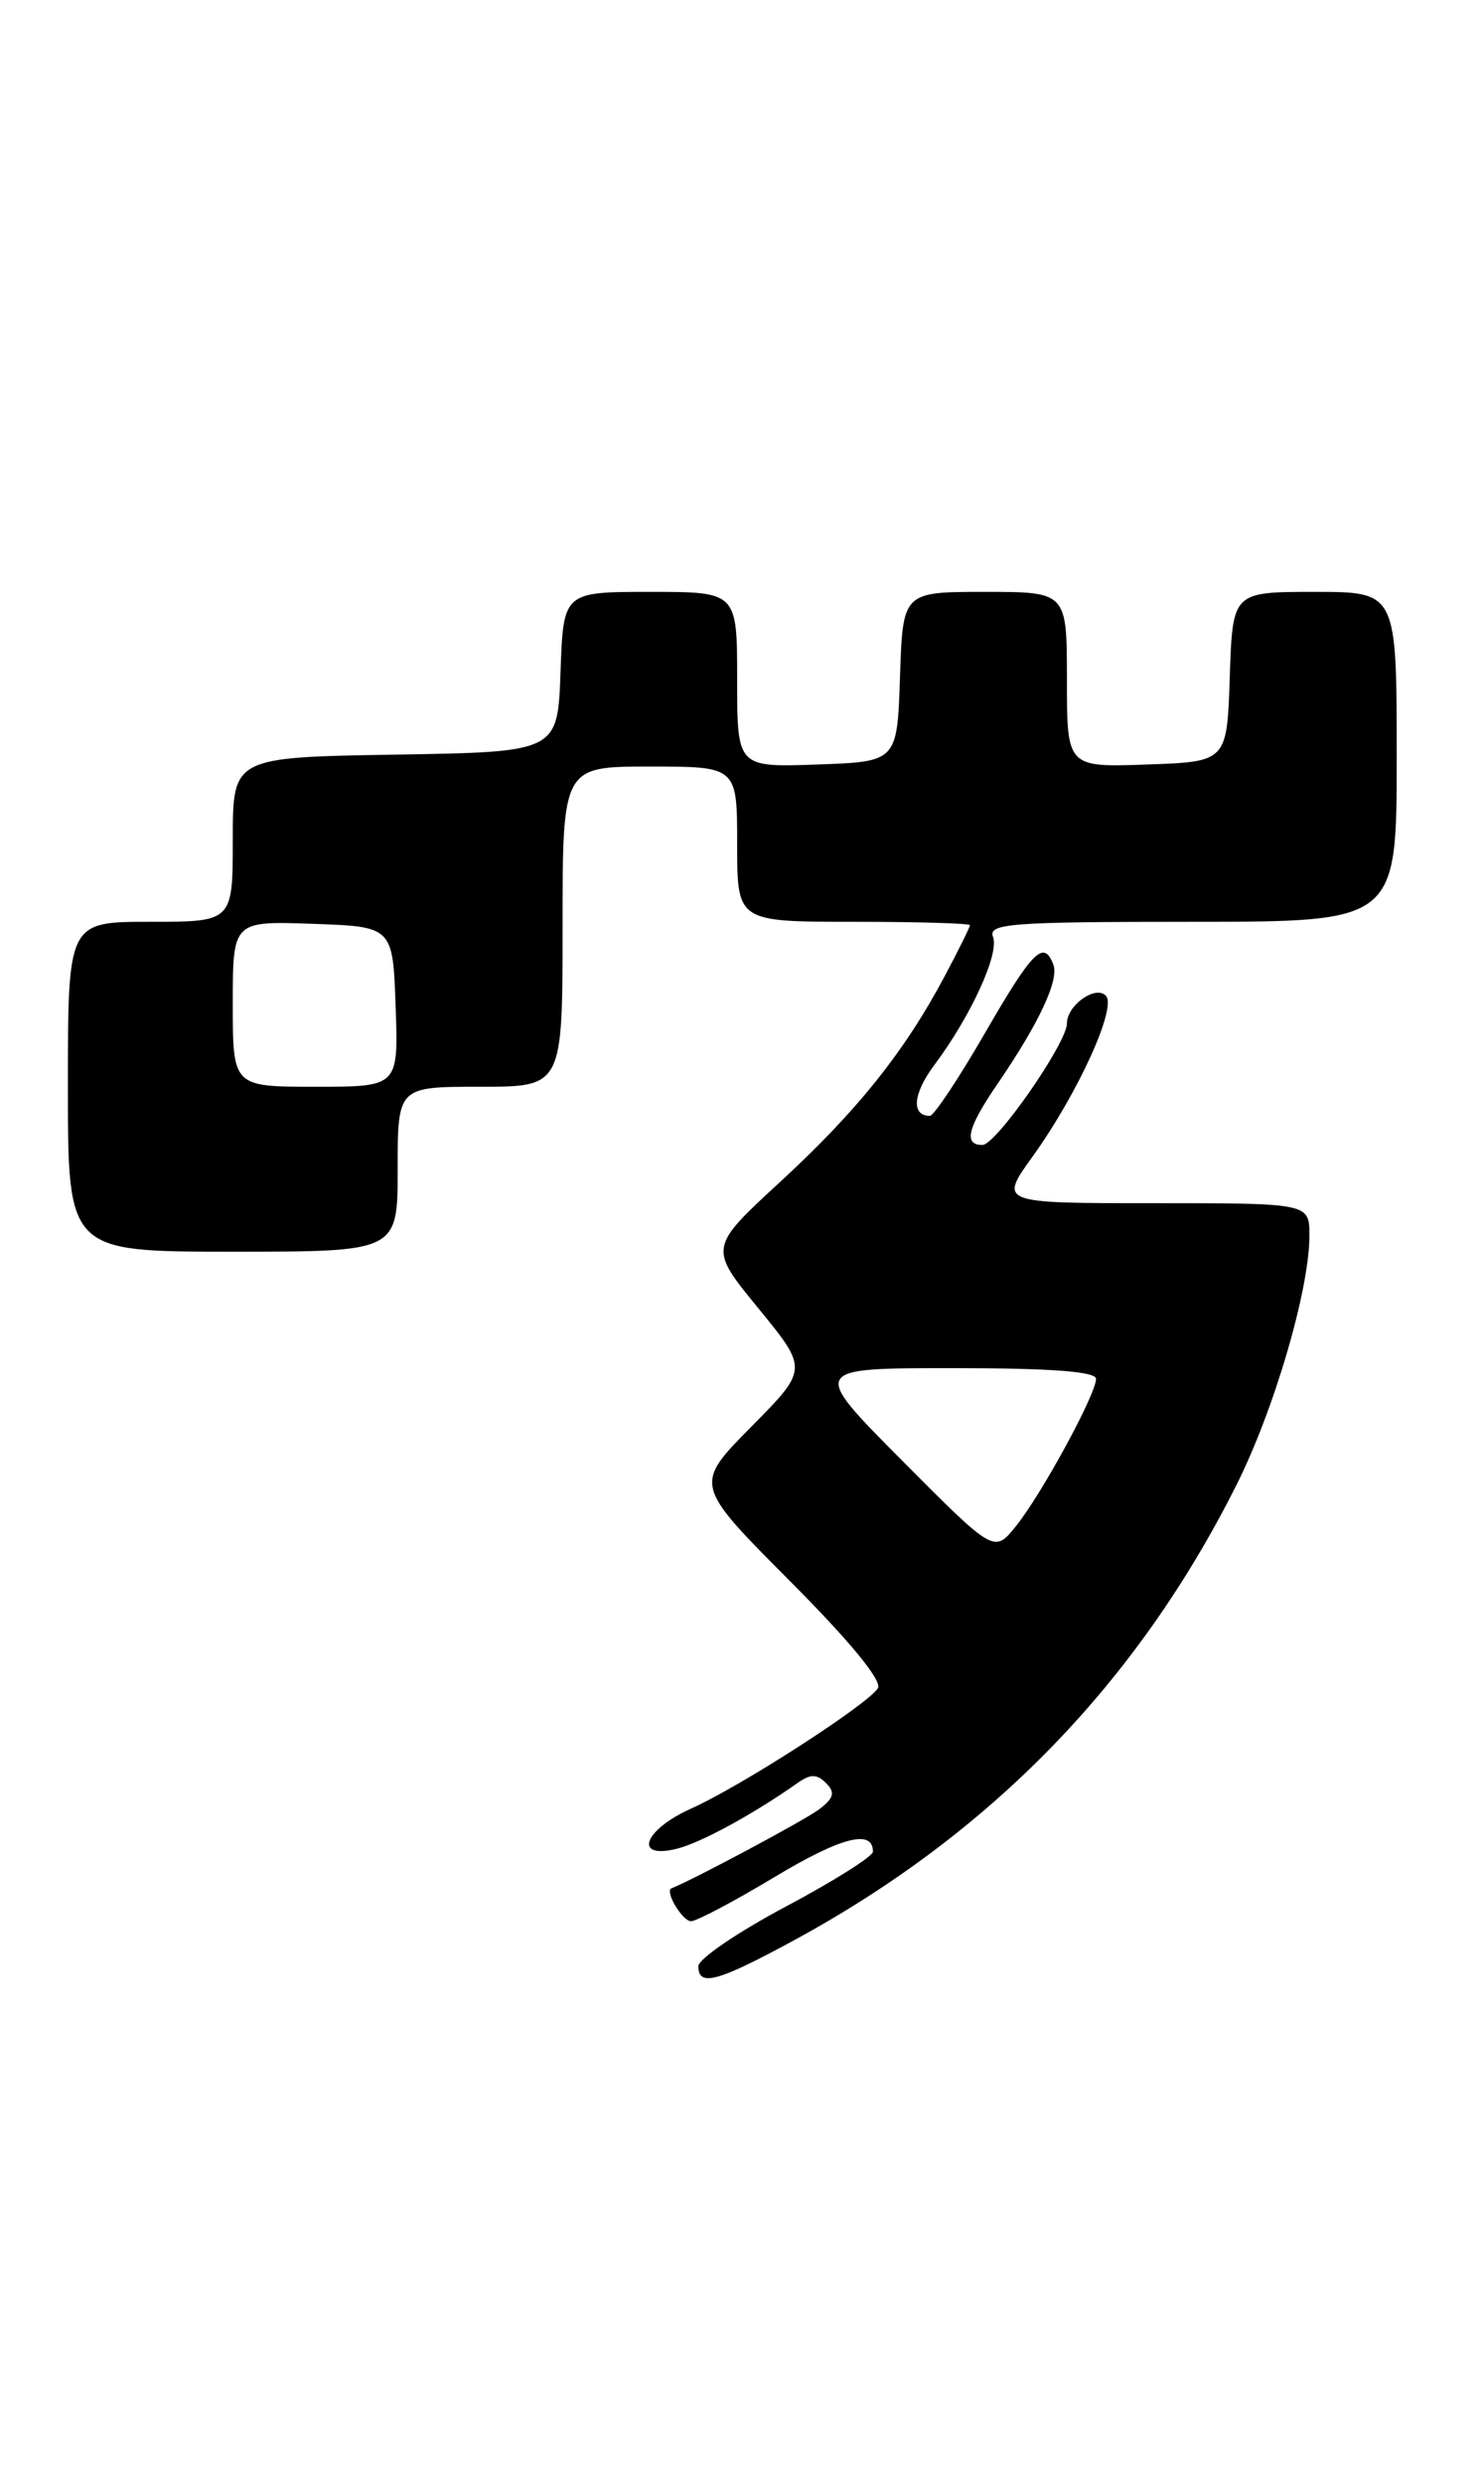 <?xml version="1.0" encoding="UTF-8" standalone="no"?>
<!DOCTYPE svg PUBLIC "-//W3C//DTD SVG 1.1//EN" "http://www.w3.org/Graphics/SVG/1.1/DTD/svg11.dtd" >
<svg xmlns="http://www.w3.org/2000/svg" xmlns:xlink="http://www.w3.org/1999/xlink" version="1.1" viewBox="0 0 153 256">
 <g >
 <path fill="currentColor"
d=" M 82.00 199.89 C 102.22 188.88 117.20 173.46 127.43 153.14 C 131.36 145.34 135.00 132.92 135.00 127.34 C 135.00 124.00 135.00 124.00 119.00 124.00 C 103.00 124.00 103.00 124.00 106.46 119.19 C 111.13 112.69 115.19 103.79 114.01 102.61 C 112.92 101.52 110.00 103.61 110.00 105.48 C 110.00 107.49 102.69 118.00 101.29 118.00 C 99.30 118.00 99.74 116.24 102.86 111.68 C 107.13 105.44 109.21 100.99 108.60 99.41 C 107.61 96.81 106.47 97.95 101.53 106.50 C 98.83 111.17 96.28 115.00 95.87 115.00 C 93.92 115.00 94.12 112.71 96.33 109.76 C 100.08 104.75 103.05 98.29 102.38 96.56 C 101.85 95.18 104.19 95.00 122.89 95.00 C 144.00 95.00 144.00 95.00 144.00 78.00 C 144.00 61.00 144.00 61.00 135.54 61.00 C 127.08 61.00 127.08 61.00 126.79 69.75 C 126.50 78.50 126.50 78.50 118.25 78.79 C 110.00 79.08 110.00 79.08 110.00 70.04 C 110.00 61.00 110.00 61.00 101.54 61.00 C 93.08 61.00 93.08 61.00 92.79 69.75 C 92.50 78.50 92.50 78.50 84.25 78.79 C 76.00 79.08 76.00 79.08 76.00 70.04 C 76.00 61.00 76.00 61.00 67.04 61.00 C 58.08 61.00 58.08 61.00 57.79 69.25 C 57.50 77.50 57.50 77.50 40.75 77.77 C 24.00 78.05 24.00 78.05 24.00 86.52 C 24.00 95.00 24.00 95.00 15.50 95.00 C 7.00 95.00 7.00 95.00 7.00 112.00 C 7.00 129.00 7.00 129.00 24.00 129.00 C 41.00 129.00 41.00 129.00 41.00 120.50 C 41.00 112.00 41.00 112.00 49.50 112.00 C 58.00 112.00 58.00 112.00 58.00 95.50 C 58.00 79.00 58.00 79.00 67.00 79.00 C 76.00 79.00 76.00 79.00 76.00 87.00 C 76.00 95.00 76.00 95.00 88.00 95.00 C 94.60 95.00 100.00 95.16 100.00 95.35 C 100.00 95.54 98.83 97.91 97.40 100.60 C 93.26 108.38 88.41 114.46 80.46 121.78 C 73.07 128.59 73.07 128.59 78.20 134.85 C 83.32 141.11 83.32 141.11 77.44 147.06 C 71.55 153.01 71.55 153.01 81.40 162.90 C 87.64 169.16 90.98 173.23 90.51 173.99 C 89.47 175.66 76.38 184.10 71.24 186.40 C 66.36 188.59 65.26 191.64 69.75 190.54 C 72.23 189.93 77.60 187.01 82.22 183.76 C 83.57 182.81 84.21 182.81 85.17 183.77 C 86.13 184.73 85.98 185.31 84.45 186.47 C 83.00 187.57 71.49 193.72 69.23 194.61 C 68.50 194.89 70.35 198.00 71.25 198.00 C 71.81 198.00 75.68 195.96 79.83 193.46 C 86.71 189.33 90.00 188.47 90.00 190.83 C 90.00 191.32 85.95 193.87 81.00 196.50 C 76.05 199.13 72.00 201.89 72.00 202.64 C 72.00 204.80 73.98 204.25 82.00 199.89 Z  M 93.02 150.54 C 83.54 141.00 83.54 141.00 98.27 141.00 C 108.40 141.00 113.00 141.35 113.00 142.11 C 113.00 143.69 107.40 153.98 104.74 157.29 C 102.50 160.07 102.50 160.07 93.02 150.54 Z  M 24.00 103.46 C 24.00 94.92 24.00 94.92 32.25 95.21 C 40.50 95.50 40.50 95.50 40.79 103.75 C 41.08 112.00 41.08 112.00 32.54 112.00 C 24.00 112.00 24.00 112.00 24.00 103.46 Z "/>
</g>
</svg>
